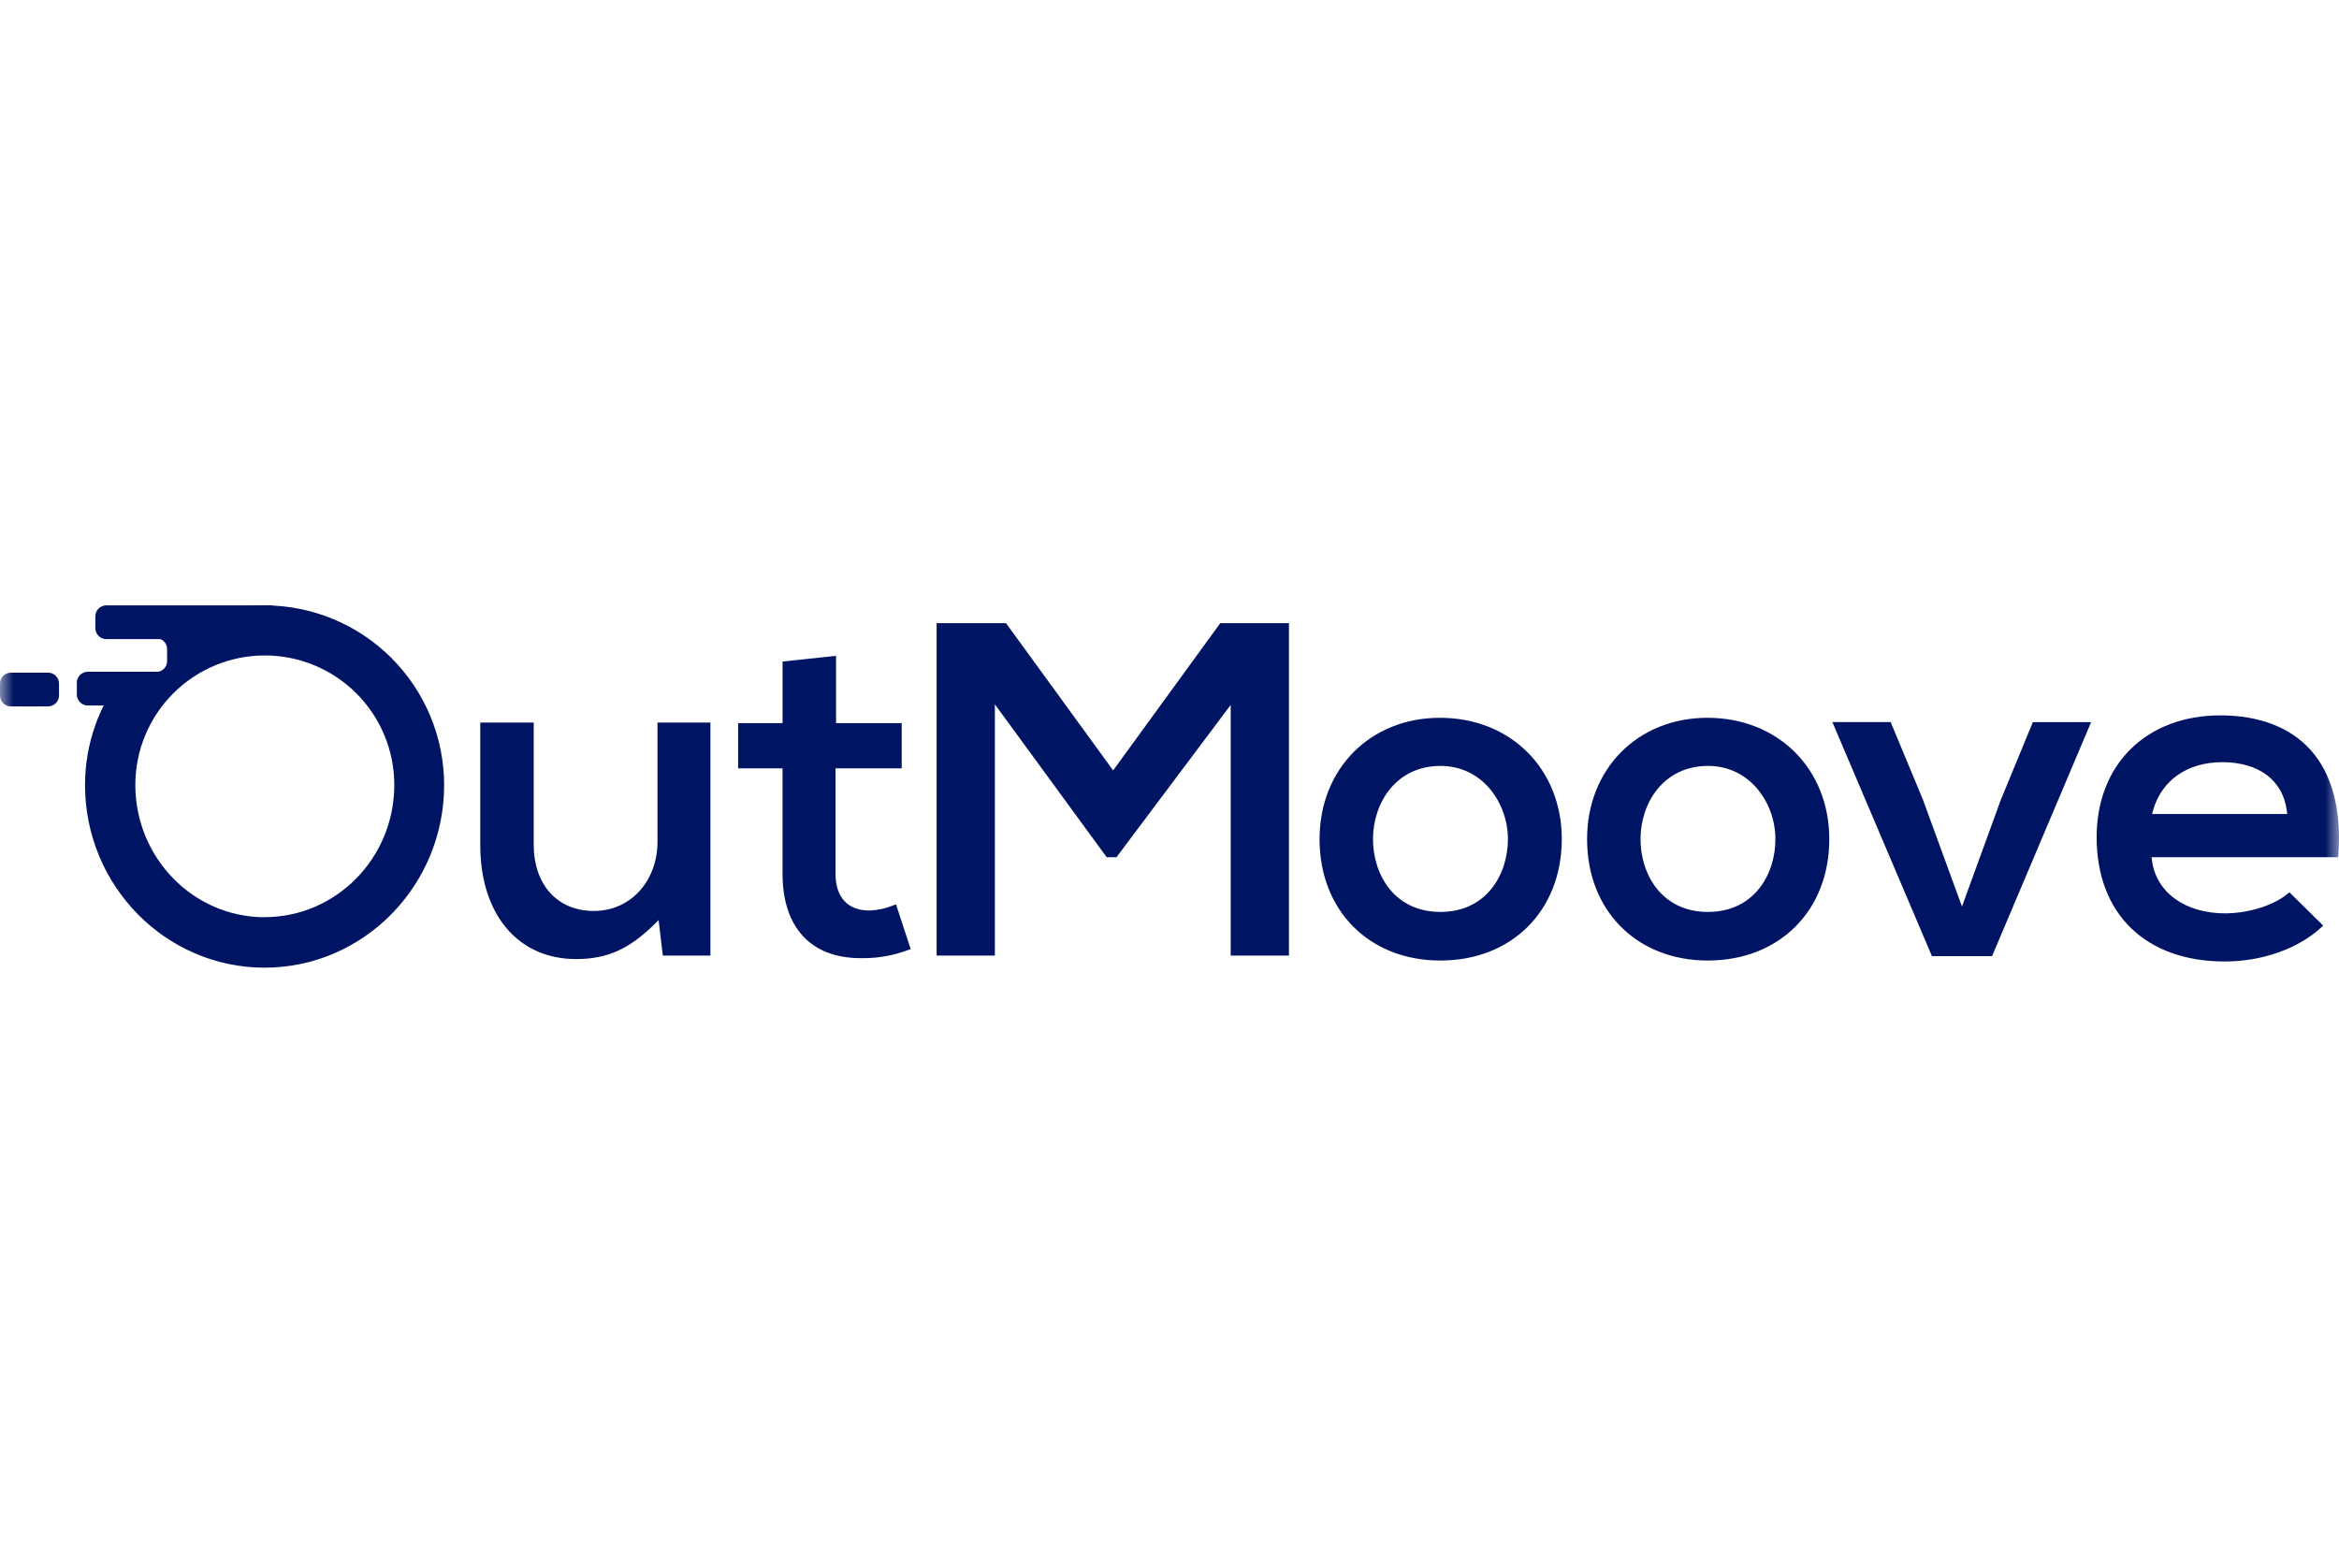 <svg width="85" height="57" viewBox="0 0 85 57" fill="none" xmlns="http://www.w3.org/2000/svg">
<mask id="mask0_969_638" style="mask-type:alpha" maskUnits="userSpaceOnUse" x="0" y="0" width="85" height="57">
<rect width="85" height="57" fill="#D9D9D9"/>
</mask>
<g mask="url(#mask0_969_638)">
<path d="M80.846 34.942C77.974 34.942 76.193 33.212 76.193 30.426C76.193 27.778 78 25.998 80.691 25.998C82.087 25.998 83.214 26.427 83.953 27.239C84.743 28.106 85.097 29.427 84.977 31.06L84.971 31.153H78.188L78.203 31.266C78.357 32.437 79.408 33.194 80.88 33.194C81.55 33.194 82.538 32.972 83.129 32.485L83.198 32.428L84.426 33.638L84.35 33.708C83.512 34.481 82.202 34.942 80.846 34.942ZM83.118 29.578L83.104 29.467C82.964 28.358 82.088 27.699 80.759 27.699C79.492 27.699 78.55 28.356 78.241 29.456L78.206 29.582H83.118V29.578ZM62.068 34.908C59.481 34.908 57.675 33.094 57.675 30.497C57.675 27.942 59.515 26.086 62.049 26.086C64.615 26.086 66.477 27.941 66.477 30.497C66.478 33.093 64.662 34.907 62.068 34.907V34.908ZM62.068 27.835C60.459 27.835 59.617 29.175 59.617 30.497C59.617 31.77 60.384 33.141 62.068 33.141C63.751 33.141 64.519 31.77 64.519 30.497C64.519 29.188 63.601 27.834 62.068 27.834V27.835ZM52.346 34.908C49.76 34.908 47.953 33.094 47.953 30.497C47.953 27.942 49.793 26.086 52.327 26.086C54.894 26.086 56.756 27.941 56.756 30.497C56.752 33.093 54.943 34.907 52.347 34.907L52.346 34.908ZM52.346 27.835C50.737 27.835 49.895 29.175 49.895 30.497C49.895 31.77 50.662 33.141 52.346 33.141C54.029 33.141 54.798 31.769 54.798 30.496C54.798 29.188 53.88 27.834 52.347 27.834L52.346 27.835ZM20.933 34.854C18.819 34.854 17.453 33.226 17.453 30.706V26.259H19.395V30.687C19.395 32.154 20.253 33.106 21.583 33.106C22.913 33.106 23.894 32.022 23.894 30.585V26.259H25.817V34.727H24.088L23.934 33.439L23.79 33.58C22.862 34.498 22.06 34.854 20.933 34.854ZM31.273 34.821C29.472 34.821 28.438 33.704 28.438 31.758V27.923H26.824V26.279H28.439V24.041L30.382 23.834V26.279H32.768V27.924H30.363V31.761C30.363 32.605 30.809 33.089 31.585 33.089C31.887 33.08 32.184 33.017 32.464 32.903L32.561 32.864L33.094 34.491L33.002 34.525C32.502 34.713 31.974 34.813 31.44 34.821C31.385 34.821 31.328 34.821 31.273 34.821ZM70.207 34.747L66.589 26.241H68.707L69.873 29.043L71.299 32.945L72.708 29.074L73.875 26.243H75.992L72.392 34.749H70.207V34.747ZM44.724 34.727V25.619L40.574 31.152H40.217L36.154 25.596V34.727H34.037V22.646H36.558L40.452 27.998L44.345 22.646H46.841V34.727H44.724Z" fill="#001464"/>
<path d="M3.862 22C3.757 22 3.656 22.042 3.582 22.117C3.507 22.191 3.465 22.292 3.465 22.397V22.829C3.465 22.934 3.507 23.035 3.582 23.11C3.656 23.184 3.757 23.226 3.862 23.227H9.898V22H3.862Z" fill="#001464"/>
<path d="M9.615 22C8.255 22 6.93 22.428 5.827 23.223C5.899 23.253 5.961 23.304 6.005 23.369C6.049 23.434 6.072 23.511 6.072 23.59V24.025C6.072 24.13 6.03 24.231 5.956 24.306C5.881 24.38 5.78 24.422 5.675 24.422H4.551C3.605 25.582 3.089 27.033 3.09 28.529C3.09 32.189 6.017 35.167 9.614 35.167C13.211 35.167 16.14 32.189 16.14 28.529C16.139 26.799 15.451 25.139 14.228 23.915C13.005 22.691 11.346 22.002 9.615 22ZM9.615 33.334C7.026 33.331 4.918 31.177 4.918 28.525C4.918 27.277 5.414 26.081 6.297 25.198C7.179 24.316 8.376 23.82 9.624 23.82C10.871 23.82 12.068 24.316 12.95 25.198C13.833 26.081 14.329 27.277 14.329 28.525C14.331 31.177 12.215 33.331 9.615 33.331V33.334Z" fill="#001464"/>
<path d="M3.189 24.412C3.084 24.412 2.983 24.454 2.909 24.529C2.834 24.603 2.792 24.704 2.792 24.809V25.241C2.792 25.347 2.834 25.448 2.909 25.522C2.983 25.596 3.084 25.638 3.189 25.639H5.874V24.412H3.189Z" fill="#001464"/>
<path d="M0.397 24.445H1.413V25.672H0.397C0.292 25.672 0.191 25.63 0.117 25.555C0.042 25.481 0 25.38 0 25.274V24.843C0 24.737 0.042 24.636 0.117 24.562C0.191 24.488 0.292 24.446 0.397 24.445Z" fill="#001464"/>
<path d="M1.746 25.672H0.73V24.445H1.747C1.852 24.446 1.953 24.488 2.027 24.562C2.102 24.637 2.144 24.737 2.144 24.843V25.274C2.144 25.38 2.102 25.481 2.027 25.555C1.952 25.63 1.851 25.672 1.746 25.672Z" fill="#001464"/>
</g>
</svg>

